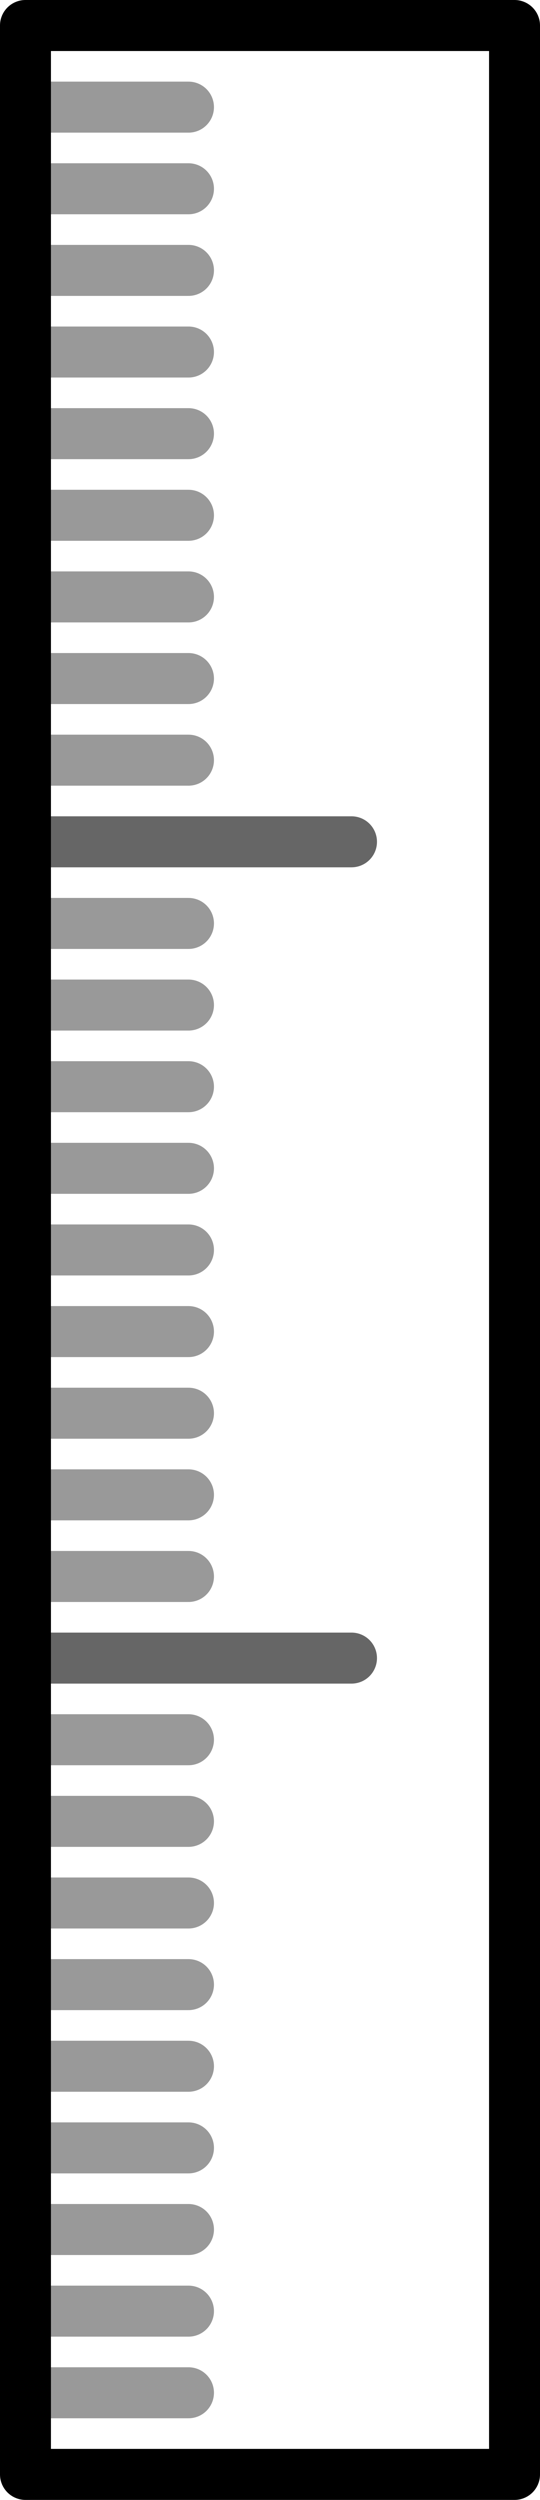 <?xml version="1.0" encoding="UTF-8" standalone="no"?>
<svg xmlns:xlink="http://www.w3.org/1999/xlink" height="49.0px" width="10.6px" xmlns="http://www.w3.org/2000/svg">
  <g transform="matrix(1.0, 0.0, 0.0, 1.0, 5.3, 23.0)">
    <path d="M4.8 -22.5 L4.8 25.5 -4.8 25.5 -4.8 -22.5 4.8 -22.5" fill="#ffffff" fill-opacity="0.0" fill-rule="evenodd" stroke="none"/>
    <path d="M4.8 -22.5 L4.8 25.5 -4.8 25.5 -4.8 -22.5 4.8 -22.5 Z" fill="none" stroke="#000000" stroke-linecap="round" stroke-linejoin="round" stroke-width="1.0"/>
    <path d="M-4.8 9.5 L1.6 9.5 M-4.8 -6.5 L1.6 -6.5" fill="none" stroke="#000000" stroke-linecap="round" stroke-linejoin="round" stroke-opacity="0.6" stroke-width="1.0"/>
    <path d="M-4.8 -17.7 L-1.6 -17.7 M-4.8 -16.1 L-1.6 -16.1 M-4.8 -14.5 L-1.6 -14.5 M-4.8 -12.9 L-1.6 -12.9 M-4.8 -19.3 L-1.6 -19.3 M-4.8 -20.9 L-1.6 -20.9 M-4.8 -1.7 L-1.6 -1.7 M-4.8 -0.1 L-1.6 -0.1 M-4.8 -3.3 L-1.6 -3.3 M-4.8 -4.9 L-1.6 -4.9 M-4.8 -8.1 L-1.6 -8.1 M-4.8 -9.7 L-1.6 -9.7 M-4.8 -11.3 L-1.6 -11.3 M-4.8 6.3 L-1.6 6.3 M-4.8 11.1 L-1.6 11.1 M-4.8 7.9 L-1.6 7.9 M-4.8 4.7 L-1.6 4.7 M-4.8 3.1 L-1.6 3.1 M-4.8 1.5 L-1.6 1.5 M-4.8 20.7 L-1.6 20.7 M-4.8 22.3 L-1.6 22.3 M-4.8 23.9 L-1.6 23.9 M-4.8 19.1 L-1.6 19.1 M-4.8 17.5 L-1.6 17.5 M-4.8 15.9 L-1.6 15.9 M-4.8 14.3 L-1.6 14.3 M-4.8 12.7 L-1.6 12.7" fill="none" stroke="#000000" stroke-linecap="round" stroke-linejoin="round" stroke-opacity="0.4" stroke-width="1.0"/>
  </g>
</svg>
